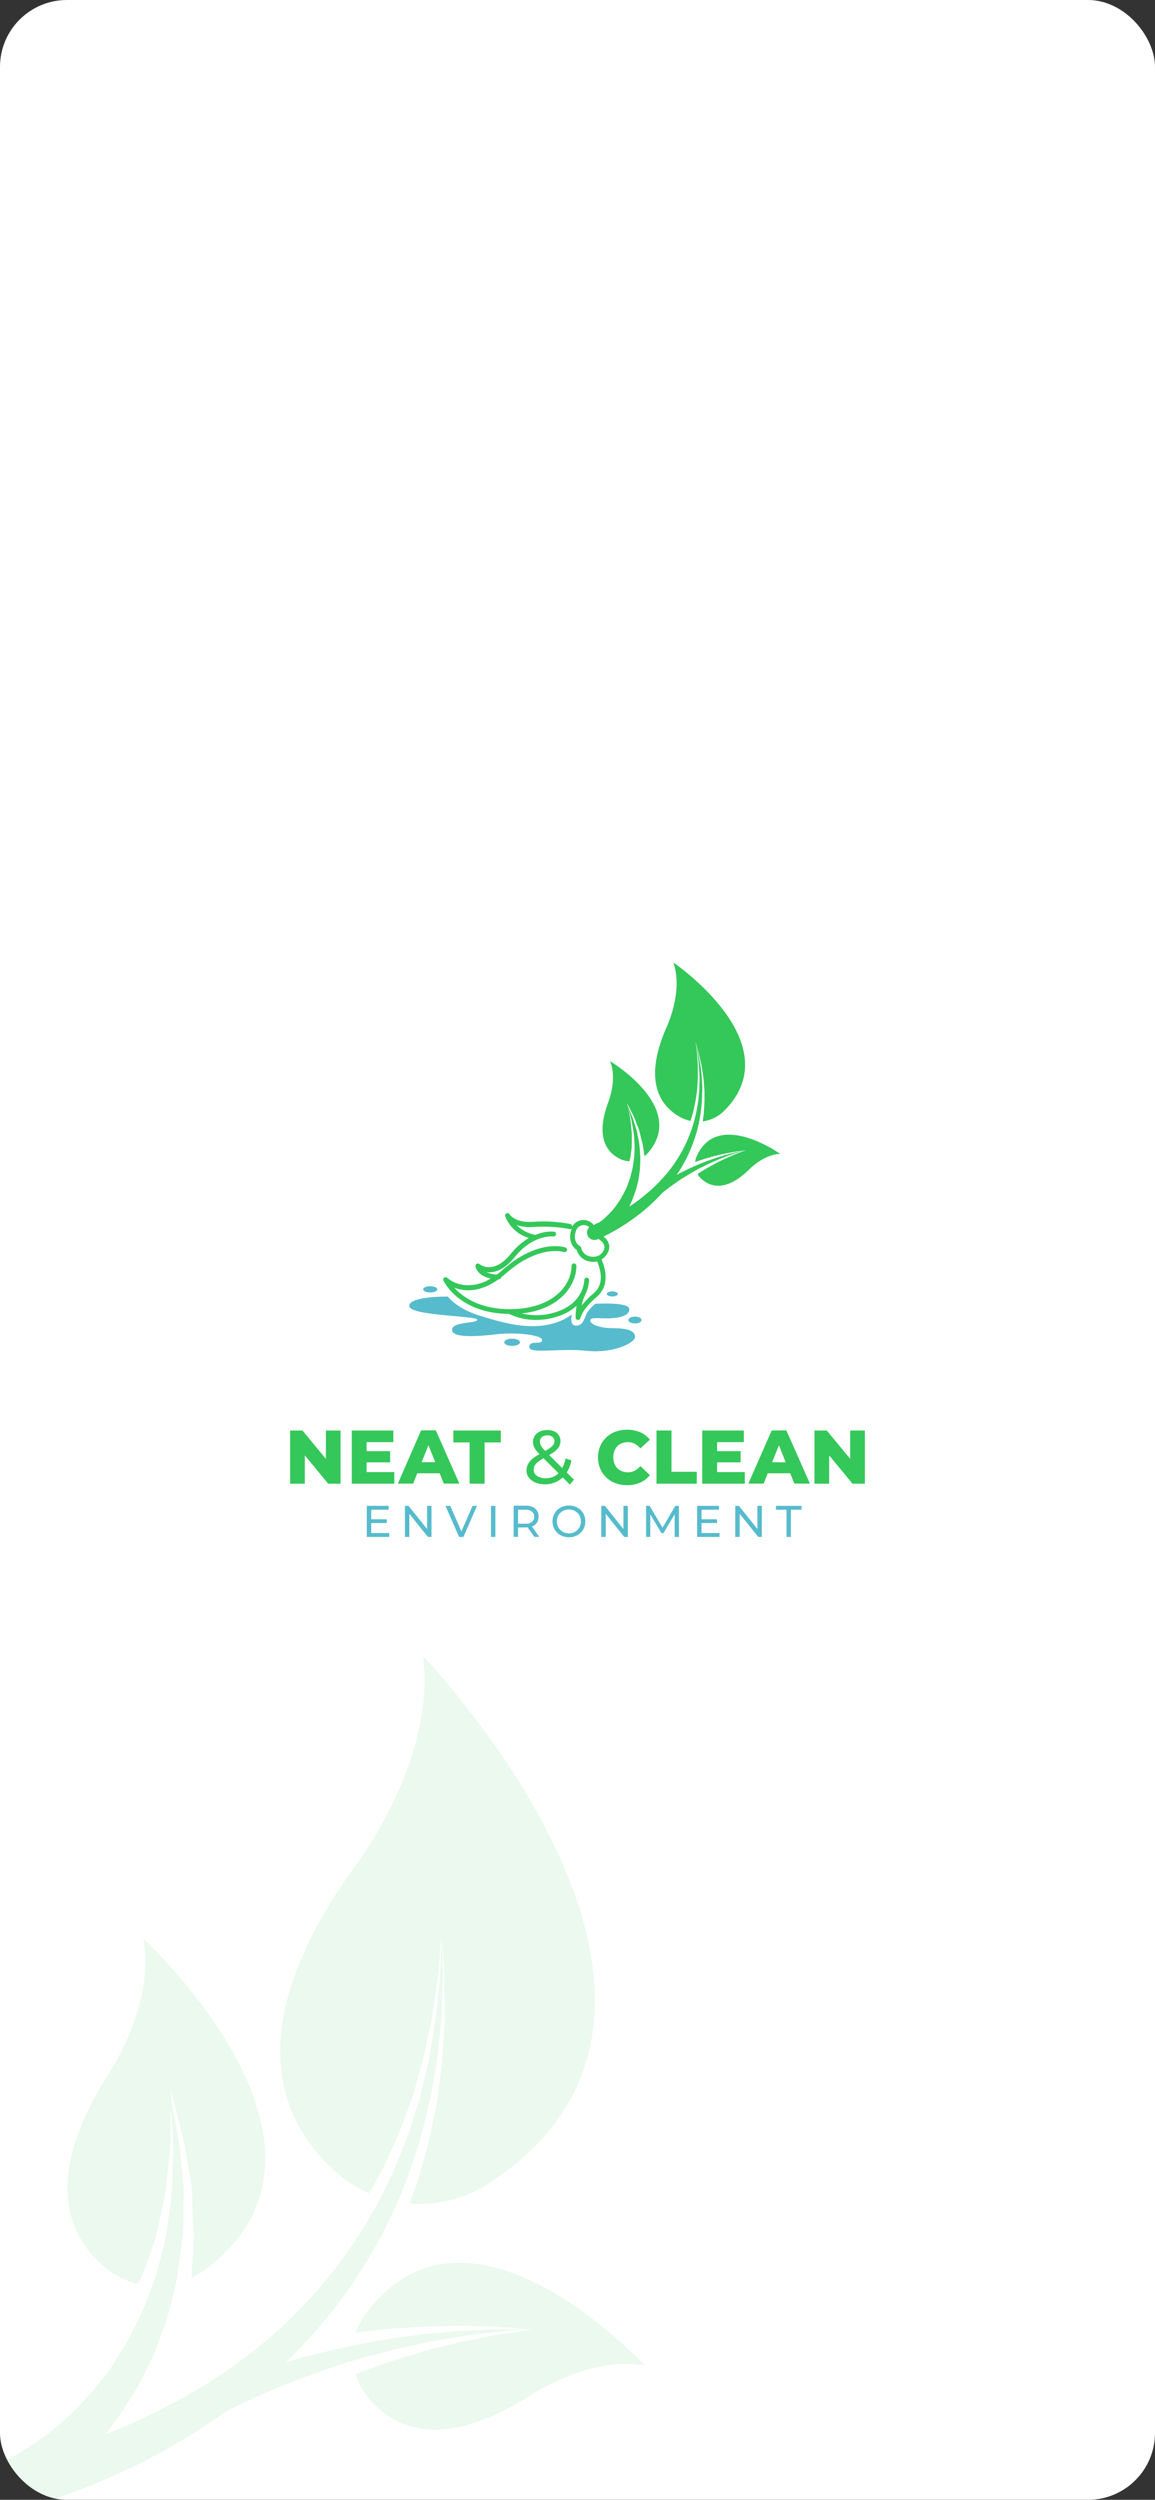 <svg width="414" height="896" viewBox="0 0 414 896" fill="none" xmlns="http://www.w3.org/2000/svg">
<rect x="0" y="0" width="414" height="896" fill="#333333" stroke="none"/>
<g clip-path="url(#clip0_32_150)">
<rect width="414" height="896" rx="24" fill="white"/>
<g clip-path="url(#clip1_32_150)">
<path d="M220.022 476.077C214.902 476.077 211.576 474.625 211.576 473.342C211.576 472.059 214.163 472.536 217.52 472.536C220.877 472.536 225.586 471.974 225.586 469.249C225.586 466.524 213.34 467.319 213.34 467.319C212.226 468.233 211.252 469.304 210.447 470.5C209.528 472.101 209.243 475.102 206.562 475.155C203.88 475.208 205.01 471.115 205.01 471.115C194.221 479.015 179.282 473.819 171.502 471.412C163.721 469.005 160.512 464.721 160.512 464.721C160.512 464.721 146.693 464.509 146.693 468.093C146.693 471.677 171.08 471.571 171.08 473.013C171.08 474.455 162.043 473.554 162.043 476.661C162.043 479.767 171.713 478.962 178.28 478.209C184.846 477.456 194.316 478.421 194.316 480.329C194.316 482.238 189.713 480.138 189.713 482.789C189.713 485.44 200.439 483.118 210.215 484.157C219.99 485.196 227.634 481.262 227.634 479.184C227.634 477.106 225.153 476.077 220.022 476.077Z" fill="#56BBCC"/>
<path d="M183.558 479.81C182.006 479.81 180.739 480.393 180.739 481.114C180.739 481.835 182.006 482.408 183.558 482.408C185.11 482.408 186.387 481.824 186.387 481.114C186.387 480.404 185.12 479.81 183.558 479.81Z" fill="#56BBCC"/>
<path d="M154.22 463.258C155.613 463.258 156.754 462.749 156.754 462.134C156.754 461.519 155.613 461.01 154.22 461.01C152.826 461.01 151.686 461.509 151.686 462.134C151.686 462.76 152.763 463.258 154.22 463.258Z" fill="#56BBCC"/>
<path d="M221.458 463.778C221.458 463.279 220.571 462.866 219.473 462.866C218.375 462.866 217.478 463.279 217.478 463.778C217.478 464.276 218.375 464.69 219.473 464.69C220.571 464.69 221.458 464.287 221.458 463.778Z" fill="#56BBCC"/>
<path d="M227.592 471.9C226.293 471.9 225.237 472.451 225.237 473.13C225.237 473.808 226.293 474.37 227.592 474.37C228.89 474.37 229.956 473.819 229.956 473.13C229.956 472.44 228.901 471.9 227.592 471.9Z" fill="#56BBCC"/>
<path d="M259.569 398.165C257.489 400.231 254.794 401.556 251.894 401.939C251.964 401.388 252.038 400.847 252.116 400.317C252.327 399.024 252.348 397.751 252.432 396.5C252.523 395.294 252.551 394.083 252.517 392.874C252.517 392.291 252.517 391.707 252.517 391.135C252.517 390.562 252.432 390.011 252.401 389.459C252.295 388.399 252.263 387.339 252.126 386.278C251.809 384.264 251.63 382.429 251.229 380.828C250.828 379.227 250.617 377.817 250.268 376.693C249.804 374.997 249.476 373.851 249.339 373.385L249.286 373.215C249.284 373.194 249.284 373.173 249.286 373.152C249.286 373.152 249.466 374.477 249.751 376.799C249.92 377.944 249.962 379.365 250.068 380.966C250.173 382.567 250.131 384.402 250.141 386.374C250.141 387.36 250.004 388.378 249.951 389.428C249.951 389.968 249.888 390.488 249.825 391.039C249.761 391.591 249.677 392.1 249.582 392.672C249.452 393.809 249.262 394.938 249.012 396.055C248.748 397.189 248.558 398.366 248.178 399.511C247.967 400.264 247.745 401.017 247.502 401.759C246.217 401.5 244.978 401.046 243.828 400.413C237.008 396.617 230.326 388.007 238.74 368.603C238.74 368.603 245.074 355.73 241.369 344.968C241.337 345 283.882 373.841 259.569 398.165Z" fill="#34C759"/>
<path d="M232.163 413.349C231.806 413.734 231.418 414.089 231.001 414.409C230.79 412.935 230.6 411.482 230.368 410.168C229.977 408.715 229.619 407.305 229.312 405.926C229.006 404.548 228.404 403.435 228.003 402.321C227.66 401.311 227.247 400.326 226.768 399.373C226.346 398.525 225.966 397.794 225.66 397.179C225.216 396.277 224.9 395.673 224.773 395.418V395.334C224.773 395.493 224.952 396.203 225.195 397.38C225.332 398.027 225.491 398.822 225.681 399.734C225.902 400.751 226.05 401.782 226.124 402.82C226.209 403.943 226.399 405.152 226.451 406.446C226.504 407.739 226.451 409.065 226.451 410.443C226.451 411.822 226.135 413.232 225.987 414.685L225.638 416.222C224.503 416.191 223.386 415.928 222.355 415.448C217.868 413.327 213.297 408.089 217.89 395.45C217.89 395.45 221.437 387.031 218.66 380.341C219.23 380.691 246.499 397.104 232.163 413.349Z" fill="#34C759"/>
<path d="M249.751 414.356C249.447 415.027 249.251 415.743 249.17 416.477C250.12 416.148 251.07 415.84 252.01 415.533C253.14 415.151 254.29 414.875 255.378 414.557C256.465 414.239 257.542 414.027 258.545 413.773C259.548 413.518 260.508 413.349 261.395 413.19C262.282 413.03 263.095 412.861 263.813 412.765L265.681 412.522L267.307 412.299L265.776 412.871L264.024 413.529C263.348 413.783 262.599 414.123 261.786 414.473C260.973 414.822 260.086 415.194 259.189 415.649C258.291 416.105 257.31 416.53 256.349 417.07C255.388 417.611 254.375 418.131 253.393 418.714C252.411 419.297 251.398 419.88 250.426 420.538L250.036 420.803C250.43 421.525 250.948 422.171 251.567 422.711C254.734 425.426 260.276 427.175 268.374 419.318C268.374 419.318 273.652 413.72 279.659 413.582C279.659 413.582 257.331 397.582 249.751 414.356Z" fill="#34C759"/>
<path d="M213.688 438.733L213.012 439.274C212.968 439.184 212.911 439.102 212.843 439.03L213.128 438.934L213.688 438.733Z" fill="#34C759"/>
<path d="M265.713 412.628L263.887 413.009C263.158 413.147 262.377 413.38 261.522 413.592C260.667 413.805 259.717 414.038 258.756 414.366C257.795 414.695 256.729 414.95 255.684 415.342C254.639 415.734 253.52 416.074 252.432 416.53C251.345 416.985 250.236 417.388 249.16 417.887C248.104 418.343 247.048 418.83 246.077 419.308C245.106 419.785 243.871 420.368 242.825 420.983L242.54 421.153C243.153 420.251 243.744 419.308 244.303 418.375C244.863 417.441 245.496 416.254 246.045 415.194C247.268 412.769 248.299 410.252 249.128 407.665C249.329 407.029 249.55 406.393 249.73 405.757C249.909 405.12 250.046 404.474 250.194 403.837C250.371 403.235 250.512 402.622 250.617 402.003C250.743 401.356 250.859 400.688 250.965 400.052C251.229 398.812 251.303 397.56 251.44 396.352C251.575 395.169 251.649 393.979 251.662 392.789C251.662 392.216 251.662 391.644 251.714 391.082C251.767 390.52 251.714 390.021 251.714 389.417C251.651 388.357 251.662 387.296 251.556 386.236C251.334 384.232 251.229 382.387 250.902 380.797C250.574 379.206 250.437 377.785 250.131 376.651C249.73 374.954 249.476 373.788 249.36 373.311L249.307 373.141C249.36 373.417 249.571 374.679 249.909 376.683C250.141 377.838 250.247 379.249 250.416 380.85C250.585 382.451 250.638 384.285 250.743 386.268C250.743 387.254 250.743 388.293 250.68 389.364C250.68 389.894 250.68 390.424 250.627 390.986C250.574 391.548 250.511 392.047 250.469 392.662C250.353 393.786 250.268 394.952 250.036 396.108C249.804 397.263 249.666 398.483 249.35 399.67C249.17 400.402 248.991 401.155 248.79 401.886C248.663 402.364 248.537 402.82 248.378 403.286C248.22 403.753 248.009 404.484 247.808 405.099C247.608 405.714 247.344 406.276 247.122 406.881C246.18 409.29 245.054 411.622 243.754 413.858C242.444 416.086 240.969 418.213 239.342 420.219L238.782 420.877C238.676 421.015 238.56 421.142 238.444 421.269C237.113 422.815 235.704 424.291 234.221 425.691C232.67 427.133 231.054 428.448 229.534 429.646C229.387 429.778 229.231 429.902 229.07 430.017C229.017 430.072 228.957 430.118 228.89 430.155C227.76 431.003 226.641 431.766 225.543 432.487C226.181 431.199 226.745 429.875 227.233 428.522C227.338 428.225 227.444 427.907 227.56 427.599C227.573 427.552 227.59 427.506 227.613 427.461C227.739 427.101 227.866 426.719 227.982 426.401C228.172 425.638 228.362 424.896 228.552 424.121L228.837 422.976L229.017 421.799L229.344 419.435C229.46 418.046 229.481 416.657 229.523 415.3C229.523 415.109 229.523 414.907 229.523 414.716C229.397 413.168 229.323 411.652 229.165 410.199C229.006 408.747 228.637 407.368 228.404 406.054C228.172 404.739 227.697 403.562 227.349 402.448C227.072 401.43 226.719 400.434 226.293 399.469C225.945 398.589 225.638 397.847 225.375 397.221C224.984 396.288 224.731 395.652 224.636 395.397V395.312C224.636 395.461 224.878 396.171 225.206 397.295C225.396 397.946 225.617 398.72 225.871 399.617C226.168 400.611 226.394 401.624 226.546 402.65C226.736 403.774 227.011 404.983 227.159 406.266C227.307 407.549 227.359 408.916 227.454 410.327C227.549 411.737 227.37 413.19 227.328 414.653C227.264 415.119 227.201 415.586 227.148 416.042C227.011 417.039 226.853 418.046 226.673 419.032L226.124 421.153L225.85 422.213L225.48 423.273C225.227 423.952 224.984 424.63 224.741 425.288C224.498 425.945 224.139 426.55 223.854 427.165C223.279 428.335 222.637 429.471 221.933 430.568C221.722 430.851 221.521 431.137 221.331 431.427C220.886 432.103 220.399 432.751 219.874 433.368C219.558 433.76 219.251 434.12 218.956 434.428C218.66 434.735 218.27 435.181 217.9 435.488C217.388 436.021 216.849 436.527 216.285 437.004C215.831 437.407 215.472 437.704 215.229 437.853L214.828 438.139L213.551 438.648L212.875 439.189C212.831 439.099 212.774 439.017 212.706 438.945C212.222 438.362 211.604 437.907 210.906 437.618C210.207 437.33 209.449 437.217 208.698 437.289C207.946 437.361 207.223 437.616 206.591 438.032C205.96 438.448 205.439 439.013 205.073 439.676C205.102 439.46 205.049 439.24 204.923 439.061C204.798 438.883 204.61 438.758 204.398 438.712C200.01 437.864 195.531 437.6 191.075 437.927C184.74 438.415 182.692 435.35 182.629 435.223C182.517 435.055 182.352 434.93 182.159 434.87C181.967 434.811 181.76 434.819 181.573 434.894C181.378 434.981 181.221 435.137 181.133 435.333C181.046 435.529 181.033 435.75 181.098 435.955C181.821 437.811 182.959 439.476 184.423 440.822C185.887 442.167 187.639 443.157 189.544 443.716C187.085 445.19 184.913 447.102 183.136 449.357C180.76 452.305 178.322 453.917 175.915 454.15C174.479 454.323 173.031 453.944 171.861 453.09C171.726 452.973 171.558 452.9 171.381 452.881C171.204 452.862 171.025 452.898 170.868 452.984C170.713 453.071 170.587 453.205 170.508 453.365C170.429 453.526 170.4 453.707 170.425 453.885C170.425 454.033 170.985 457.267 175.862 458.232C172.878 460.2 169.282 461.006 165.748 460.501C163.742 460.17 161.858 459.31 160.29 458.009C160.146 457.883 159.965 457.808 159.775 457.794C159.584 457.781 159.395 457.83 159.235 457.935C159.073 458.052 158.956 458.221 158.904 458.414C158.852 458.608 158.868 458.813 158.95 458.996C160.217 461.341 161.957 463.396 164.059 465.029C167.363 467.69 173.223 470.871 182.407 470.924C185.483 472.382 188.846 473.125 192.247 473.098C195.129 473.087 197.987 472.57 200.692 471.571C202.904 470.795 204.939 469.584 206.678 468.008C206.438 469.409 206.318 470.828 206.319 472.25C206.324 472.469 206.41 472.678 206.56 472.837C206.71 472.996 206.914 473.093 207.132 473.108H207.185C207.393 473.109 207.595 473.034 207.754 472.898C207.913 472.762 208.018 472.573 208.05 472.366C208.05 472.366 208.62 469.291 213.91 464.827C216.486 462.654 217.52 459.473 216.897 455.645C216.65 454.183 216.221 452.758 215.62 451.404C216.563 450.841 217.328 450.021 217.826 449.039C218.139 448.502 218.328 447.9 218.377 447.28C218.426 446.659 218.335 446.036 218.111 445.455C217.727 444.562 217.116 443.787 216.338 443.207C216.718 443.027 217.161 442.815 217.626 442.571C217.805 442.486 218.006 442.391 218.185 442.285V442.338L218.386 442.168C221.065 440.759 223.65 439.175 226.124 437.429C226.195 437.389 226.262 437.343 226.325 437.291C227.958 436.16 229.643 434.859 231.382 433.389C231.468 433.305 231.56 433.227 231.656 433.155C233.356 431.682 235.066 430.038 236.755 428.267L237.315 427.642C237.821 427.218 238.37 426.772 239.004 426.295C240.376 425.235 242.044 424.026 243.871 422.828L243.955 422.764C245.665 421.704 247.513 420.527 249.424 419.477C249.55 419.424 249.666 419.339 249.772 419.286C250.828 418.693 251.883 418.226 252.939 417.675C253.995 417.123 255.05 416.699 256.022 416.233C256.993 415.766 258.038 415.395 258.967 415.013C259.896 414.632 260.804 414.313 261.638 414.017C262.472 413.72 263.243 413.444 263.94 413.243L265.724 412.712C266.463 412.49 266.969 412.352 267.181 412.278L265.713 412.628ZM212.801 463.523C211.205 464.835 209.764 466.326 208.504 467.966C208.75 466.528 209.205 465.135 209.856 463.831V463.831C210.629 462.268 211.068 460.559 211.144 458.815C211.144 458.584 211.053 458.361 210.891 458.197C210.729 458.032 210.509 457.938 210.278 457.935C210.047 457.941 209.828 458.037 209.668 458.204C209.508 458.371 209.42 458.594 209.423 458.826C209.423 458.9 209.423 466.598 200.101 470.002C195.911 471.544 191.362 471.813 187.021 470.776C201.294 469.206 206.604 460.109 206.604 453.811C206.618 453.688 206.605 453.563 206.568 453.445C206.53 453.328 206.468 453.219 206.386 453.127C206.304 453.035 206.203 452.961 206.091 452.911C205.978 452.86 205.856 452.834 205.733 452.834C205.61 452.834 205.488 452.86 205.376 452.911C205.263 452.961 205.163 453.035 205.08 453.127C204.998 453.219 204.936 453.328 204.899 453.445C204.861 453.563 204.849 453.688 204.862 453.811C204.862 460.013 198.94 469.238 182.618 469.238C173.856 469.238 168.324 466.269 165.22 463.778C164.361 463.104 163.562 462.356 162.835 461.54C163.661 461.862 164.517 462.103 165.389 462.261C170.467 463.173 175.102 461.084 178.649 458.561H178.755C178.957 458.56 179.153 458.488 179.308 458.359C179.464 458.229 179.571 458.05 179.61 457.85C180.19 457.394 180.75 456.939 181.267 456.483C193.091 445.996 202.001 448.689 202.128 448.742C202.349 448.813 202.589 448.794 202.796 448.689C203.004 448.584 203.162 448.401 203.236 448.18C203.297 447.967 203.274 447.738 203.172 447.54C203.07 447.343 202.897 447.193 202.687 447.12C202.286 446.982 192.785 443.939 180.106 455.21C179.451 455.793 178.776 456.334 178.121 456.833C176.809 456.805 175.514 456.521 174.31 455.995C174.892 456.059 175.48 456.059 176.063 455.995C178.987 455.73 181.837 453.874 184.508 450.555C191.043 442.465 198.032 443.133 198.338 443.186C198.567 443.21 198.796 443.144 198.977 443.002C199.159 442.859 199.278 442.652 199.309 442.423C199.324 442.308 199.316 442.192 199.286 442.081C199.255 441.97 199.203 441.866 199.132 441.775C199.062 441.684 198.974 441.609 198.874 441.552C198.773 441.496 198.663 441.46 198.549 441.447C196.28 441.312 194.012 441.719 191.93 442.635V442.635C189.343 442.16 186.961 440.906 185.099 439.04C187.107 439.743 189.245 439.993 191.36 439.772C195.647 439.477 199.954 439.734 204.176 440.535C204.314 440.567 204.457 440.564 204.593 440.527C204.729 440.49 204.854 440.42 204.957 440.323C204.888 440.489 204.828 440.659 204.778 440.832C203.532 444.724 205.337 447.099 206.72 448.032C207.03 449.116 207.649 450.085 208.501 450.819C209.353 451.554 210.4 452.023 211.513 452.167C211.896 452.242 212.285 452.281 212.674 452.284C213.126 452.28 213.575 452.226 214.015 452.125C214.592 453.363 214.994 454.676 215.208 456.027C215.715 459.218 214.902 461.784 212.801 463.523ZM216.507 446.166C216.639 446.511 216.69 446.882 216.655 447.25C216.62 447.618 216.501 447.973 216.306 448.286C215.858 449.163 215.107 449.845 214.195 450.205H214.121C213.37 450.476 212.56 450.538 211.777 450.386C210.952 450.3 210.175 449.954 209.557 449.398C208.939 448.842 208.511 448.104 208.335 447.29C208.318 447.149 208.266 447.014 208.183 446.899C208.099 446.784 207.989 446.692 207.86 446.632C207.744 446.579 205.147 445.222 206.393 441.331C206.552 440.694 206.918 440.129 207.432 439.724C207.946 439.319 208.579 439.097 209.233 439.093C209.478 439.098 209.723 439.13 209.961 439.189C210.432 439.3 210.865 439.534 211.218 439.867C210.834 440.239 210.571 440.718 210.463 441.242C210.356 441.766 210.409 442.311 210.616 442.804C210.891 443.457 211.411 443.973 212.064 444.241C212.717 444.509 213.448 444.507 214.1 444.236L214.49 444.077C215.359 444.55 216.062 445.279 216.507 446.166V446.166Z" fill="#34C759"/>
<path d="M116.806 522.891L108.423 512.733H104V531.797H109.257V521.64L117.64 531.797H122.063V512.733H116.806V522.891Z" fill="#34C759"/>
<path d="M131.406 524.142H139.841V520.113H131.406V516.9H140.981V512.733H126.096V531.797H141.34V527.63H131.406V524.142Z" fill="#34C759"/>
<path d="M164.661 531.766L156.215 512.68H150.937L142.607 531.766H148.086L149.564 528.065H157.598L159.076 531.766H164.661ZM151.137 524.089L153.576 517.981L156.004 524.078L151.137 524.089Z" fill="#34C759"/>
<path d="M162.497 517.006H168.324V531.797H173.698V517.006H179.504V512.733H162.497V517.006Z" fill="#34C759"/>
<path d="M201.727 529.56L204.26 532.105L205.728 530.355L203.141 527.779C203.979 526.453 204.553 524.977 204.831 523.432L202.719 522.753C202.496 523.948 202.087 525.101 201.505 526.167L196.849 521.512C197.479 521.162 198.089 520.776 198.676 520.357C199.353 519.88 199.928 519.27 200.365 518.565C200.719 517.949 200.901 517.25 200.893 516.539C200.924 515.798 200.728 515.066 200.331 514.44C199.935 513.814 199.357 513.326 198.676 513.04C197.885 512.706 197.032 512.543 196.174 512.563C195.249 512.544 194.331 512.725 193.482 513.093C192.754 513.416 192.132 513.937 191.687 514.599C191.257 515.268 191.036 516.051 191.054 516.847C191.051 517.338 191.133 517.826 191.296 518.289C191.484 518.809 191.747 519.299 192.078 519.742C192.466 520.255 192.889 520.74 193.344 521.194C192.566 521.629 191.818 522.118 191.106 522.658C190.369 523.213 189.751 523.913 189.291 524.715C188.908 525.435 188.712 526.241 188.72 527.058C188.703 527.995 189.009 528.909 189.586 529.645C190.206 530.424 191.018 531.027 191.94 531.395C193.029 531.826 194.191 532.038 195.361 532.02C196.872 532.028 198.361 531.664 199.7 530.96C200.438 530.592 201.121 530.121 201.727 529.56ZM194.21 515.119C194.771 514.66 195.483 514.429 196.205 514.472C196.881 514.431 197.549 514.639 198.085 515.055C198.296 515.245 198.463 515.479 198.574 515.741C198.685 516.003 198.738 516.287 198.729 516.571C198.735 517.023 198.599 517.465 198.338 517.833C197.972 518.323 197.521 518.743 197.008 519.074C196.497 519.427 195.969 519.752 195.424 520.049C194.97 519.583 194.58 519.169 194.368 518.851C194.096 518.535 193.875 518.177 193.714 517.791C193.597 517.475 193.536 517.141 193.534 516.805C193.513 516.492 193.561 516.179 193.674 515.888C193.787 515.596 193.963 515.334 194.189 515.119H194.21ZM195.561 529.836C194.798 529.852 194.038 529.723 193.323 529.454C192.738 529.242 192.221 528.875 191.824 528.394C191.477 527.937 191.292 527.378 191.296 526.803C191.295 526.258 191.433 525.721 191.698 525.245C192.037 524.686 192.481 524.2 193.007 523.813C193.582 523.391 194.185 523.008 194.812 522.668L200.207 528.055C199.798 528.449 199.341 528.787 198.845 529.062C197.824 529.59 196.689 529.856 195.54 529.836H195.561Z" fill="#34C759"/>
<path d="M229.523 525.478C228.967 526.161 228.282 526.726 227.507 527.143C226.745 527.531 225.901 527.727 225.047 527.715C224.326 527.719 223.611 527.589 222.936 527.334C222.312 527.102 221.744 526.74 221.268 526.273C220.809 525.771 220.45 525.184 220.212 524.545C219.691 523.099 219.691 521.516 220.212 520.07C220.453 519.433 220.811 518.847 221.268 518.342C221.744 517.875 222.312 517.514 222.936 517.282C223.611 517.026 224.326 516.897 225.047 516.9C225.901 516.888 226.745 517.085 227.507 517.473C228.282 517.889 228.967 518.455 229.523 519.137L232.944 516.03C232.026 514.867 230.837 513.95 229.481 513.358C226.65 512.202 223.494 512.13 220.613 513.157C219.382 513.607 218.257 514.307 217.309 515.214C216.368 516.11 215.624 517.194 215.124 518.395C214.601 519.659 214.332 521.013 214.332 522.382C214.332 523.75 214.601 525.105 215.124 526.369C215.624 527.57 216.368 528.653 217.309 529.55C218.257 530.457 219.382 531.157 220.613 531.607C221.944 532.1 223.354 532.345 224.773 532.328C226.391 532.358 227.996 532.04 229.481 531.395C230.83 530.797 232.017 529.884 232.944 528.733L229.523 525.478Z" fill="#34C759"/>
<path d="M240.693 512.733H235.319V531.797H249.751V527.524H240.693V512.733Z" fill="#34C759"/>
<path d="M266.959 527.63H257.035V524.142H265.47V520.113H257.035V516.9H266.61V512.733H251.714V531.797H266.959V527.63Z" fill="#34C759"/>
<path d="M276.597 512.733L268.236 531.766H273.715L275.193 528.065H283.248L284.726 531.766H290.311L281.865 512.68L276.597 512.733ZM276.766 524.121L279.194 518.024L281.633 524.121H276.766Z" fill="#34C759"/>
<path d="M304.743 512.733V522.891L296.36 512.733H291.937V531.797H297.205V521.64L305.577 531.797H310V512.733H304.743Z" fill="#34C759"/>
<path d="M133.064 545.9H138.617V544.543H133.064V541.128H139.292V539.739H131.48V550.873H139.514V549.484H133.064V545.9Z" fill="#56BBCC"/>
<path d="M153.09 548.031L146.439 539.739H145.141V550.873H146.724V542.581L153.375 550.873H154.663V539.739H153.09V548.031Z" fill="#56BBCC"/>
<path d="M165.379 548.89L161.388 539.739H159.678L164.545 550.873H166.118L170.974 539.739H169.39L165.379 548.89Z" fill="#56BBCC"/>
<path d="M177.572 539.75H175.989V550.873H177.572V539.75Z" fill="#56BBCC"/>
<path d="M190.906 547.024C191.554 546.751 192.106 546.29 192.489 545.698C192.882 545.063 193.077 544.325 193.049 543.578C193.074 542.831 192.879 542.093 192.489 541.457C192.107 540.862 191.555 540.397 190.906 540.121C190.12 539.796 189.274 539.641 188.425 539.665H184.107V550.852H185.691V547.469H188.425C188.651 547.459 188.876 547.438 189.1 547.406L191.508 550.852H193.281L190.642 547.098C190.731 547.078 190.819 547.053 190.906 547.024V547.024ZM188.372 546.133H185.691V541.128H188.372C189.192 541.071 190.006 541.303 190.673 541.786C190.939 542.008 191.148 542.29 191.286 542.609C191.423 542.927 191.485 543.274 191.465 543.62C191.485 543.97 191.424 544.319 191.286 544.641C191.149 544.963 190.939 545.249 190.673 545.476C190.006 545.958 189.192 546.191 188.372 546.133V546.133Z" fill="#56BBCC"/>
<path d="M208.135 541.234C207.595 540.717 206.96 540.31 206.266 540.036C205.521 539.754 204.73 539.614 203.933 539.623C203.129 539.613 202.33 539.757 201.579 540.047C200.884 540.32 200.249 540.727 199.71 541.245C199.184 541.758 198.765 542.371 198.475 543.048C197.884 544.495 197.884 546.117 198.475 547.565C198.762 548.243 199.182 548.856 199.71 549.367C200.247 549.889 200.882 550.296 201.579 550.565C202.329 550.858 203.128 551.005 203.933 551C204.731 551.011 205.523 550.867 206.266 550.576C206.96 550.305 207.594 549.902 208.135 549.388C208.661 548.875 209.081 548.262 209.37 547.586C209.947 546.125 209.947 544.498 209.37 543.037C209.083 542.359 208.663 541.746 208.135 541.234V541.234ZM207.892 547.013C207.683 547.52 207.378 547.98 206.995 548.37C206.603 548.757 206.141 549.063 205.633 549.272C205.091 549.483 204.514 549.591 203.933 549.59C203.345 549.591 202.762 549.483 202.212 549.272C201.186 548.849 200.367 548.038 199.932 547.013C199.717 546.47 199.609 545.89 199.615 545.306C199.609 544.725 199.717 544.149 199.932 543.61C200.146 543.1 200.458 542.639 200.851 542.252C201.239 541.863 201.703 541.556 202.212 541.351C202.76 541.135 203.345 541.027 203.933 541.033C204.515 541.027 205.092 541.135 205.633 541.351C206.141 541.556 206.603 541.861 206.991 542.249C207.38 542.637 207.686 543.1 207.892 543.61C208.116 544.146 208.227 544.724 208.219 545.306C208.227 545.892 208.116 546.473 207.892 547.013V547.013Z" fill="#56BBCC"/>
<path d="M223.464 548.042L216.823 539.739H215.525V550.873H217.108V542.581L223.749 550.873H225.047V539.739H223.464V548.042Z" fill="#56BBCC"/>
<path d="M242.044 539.739L237.484 547.565L232.87 539.739H231.572V550.873H233.092V542.814L237.093 549.516H237.821L241.822 542.761L241.844 550.873H243.364L243.343 539.739H242.044Z" fill="#56BBCC"/>
<path d="M251.472 545.9H257.025V544.543H251.472V541.128H257.7V539.739H249.888V550.873H257.922V549.484H251.472V545.9Z" fill="#56BBCC"/>
<path d="M271.488 548.031L264.847 539.739H263.549V550.873H265.132V542.581L271.773 550.873H273.071V539.739H271.488V548.031Z" fill="#56BBCC"/>
<path d="M278.128 541.128H281.929V550.873H283.491V541.128H287.292V539.739H278.128V541.128Z" fill="#56BBCC"/>
</g>
<path d="M175.031 782.681C166.665 788.065 156.768 790.564 146.849 789.795C147.469 788.018 148.093 786.278 148.722 784.576C150.329 780.438 151.29 776.237 152.446 772.151C153.592 768.217 154.533 764.227 155.263 760.195C155.671 758.263 156.079 756.331 156.48 754.433C156.88 752.536 156.985 750.65 157.265 748.801C157.656 745.213 158.292 741.678 158.577 738.068C158.932 731.171 159.618 724.967 159.403 719.38C159.188 713.793 159.472 708.972 159.098 705.003C158.739 699.056 158.451 695.032 158.321 693.389L158.264 692.79C158.271 692.719 158.286 692.648 158.308 692.58C158.308 692.58 157.979 697.097 157.303 704.991C157.064 708.904 156.211 713.642 155.442 719.021C154.673 724.4 153.25 730.448 151.905 736.99C151.215 740.257 150.047 743.534 149.137 746.975C148.759 748.766 148.184 750.443 147.588 752.226C146.991 754.008 146.354 755.635 145.638 757.466C144.41 761.141 142.986 764.748 141.374 768.272C139.703 771.846 138.247 775.612 136.181 779.139C134.952 781.485 133.687 783.824 132.36 786.113C128.264 784.35 124.459 781.975 121.076 779.07C101.036 761.701 84.82 728.479 126.393 670.098C126.393 670.098 156.477 631.898 151.674 593.635C151.546 593.718 272.955 719.168 175.031 782.681Z" fill="#34C759" fill-opacity="0.1"/>
<path d="M73.206 813.735C71.75 814.763 70.209 815.666 68.6 816.433C68.928 811.401 69.312 806.455 69.459 801.935C69.175 796.847 68.967 791.923 68.912 787.14C68.858 782.358 67.634 778.246 67.078 774.276C66.642 770.688 65.957 767.134 65.029 763.641C64.217 760.534 63.464 757.843 62.876 755.59C62.031 752.292 61.399 750.067 61.156 749.135L61.215 748.854C61.104 749.381 61.204 751.861 61.189 755.931C61.193 758.171 61.164 760.917 61.158 764.072C61.183 767.595 60.955 771.116 60.476 774.607C59.971 778.39 59.758 782.529 59.028 786.852C58.299 791.175 57.196 795.53 56.232 800.097C55.268 804.664 53.227 809.114 51.719 813.823L49.485 818.673C45.728 817.772 42.194 816.114 39.1 813.801C25.652 803.623 14.104 783.056 38.227 744.405C38.227 744.405 55.921 719.002 51.361 694.883C53.014 696.442 132.279 769.985 73.206 813.735Z" fill="#34C759" fill-opacity="0.1"/>
<path d="M131.032 829.43C129.55 831.441 128.397 833.675 127.616 836.048C131.008 835.627 134.385 835.275 137.727 834.917C141.753 834.446 145.776 834.341 149.617 834.05C153.458 833.76 157.19 833.814 160.705 833.676C164.221 833.537 167.536 833.65 170.599 833.746C173.661 833.842 176.485 833.851 178.941 834.039L185.33 834.544L190.896 834.948L185.401 835.77L179.109 836.717C176.683 837.086 173.951 837.683 171.001 838.272C168.051 838.86 164.841 839.466 161.535 840.347C158.23 841.227 154.666 841.942 151.091 843.059C147.516 844.176 143.78 845.185 140.104 846.428C136.429 847.67 132.649 848.891 128.957 850.387L127.471 850.99C128.277 853.66 129.55 856.165 131.23 858.39C139.871 869.609 157.092 879.299 189.534 858.955C189.534 858.955 211.017 844.114 231.103 847.877C231.103 847.877 167.991 779.176 131.032 829.43Z" fill="#34C759" fill-opacity="0.1"/>
<path d="M185.361 834.918L179.016 834.899C176.496 834.844 173.733 835.068 170.738 835.17C167.744 835.272 164.419 835.377 160.992 835.792C157.565 836.206 153.839 836.3 150.087 836.865C146.334 837.431 142.373 837.769 138.435 838.516C134.498 839.262 130.527 839.819 126.595 840.713C122.763 841.482 118.908 842.357 115.342 843.255C111.776 844.154 107.258 845.218 103.35 846.522L102.282 846.884C104.951 844.328 107.578 841.616 110.093 838.918C112.607 836.219 115.546 832.729 118.115 829.602C123.879 822.428 129.07 814.812 133.639 806.824C134.752 804.857 135.935 802.905 136.977 800.923C138.019 798.941 138.928 796.894 139.865 794.89C140.875 793.018 141.773 791.088 142.554 789.109C143.428 787.055 144.281 784.923 145.078 782.889C146.824 778.964 147.945 774.871 149.247 770.962C150.525 767.138 151.603 763.249 152.477 759.313C152.878 757.416 153.278 755.519 153.847 753.694C154.416 751.869 154.588 750.181 155.011 748.178C155.542 744.621 156.319 741.115 156.709 737.527C157.373 730.732 158.313 724.544 158.336 719.045C158.359 713.545 158.897 708.741 158.671 704.767C158.523 698.864 158.496 694.821 158.443 693.158L158.386 692.559C158.369 693.51 158.189 697.839 157.911 704.716C157.876 708.709 157.241 713.455 156.683 718.879C156.125 724.303 155.018 730.418 153.982 737.062C153.292 740.329 152.565 743.772 151.605 747.276C151.235 749.032 150.864 750.789 150.295 752.614C149.726 754.439 149.167 756.046 148.596 758.054C147.423 761.696 146.326 765.501 144.745 769.167C143.164 772.834 141.854 776.777 139.969 780.49C138.86 782.788 137.737 785.156 136.557 787.439C135.802 788.931 135.061 790.353 134.208 791.787C133.355 793.222 132.14 795.498 131.043 797.395C129.945 799.291 128.674 800.968 127.513 802.815C122.692 810.135 117.314 817.073 111.425 823.566C105.506 830.029 99.11 836.039 92.29 841.545L89.968 843.33C89.52 843.712 89.045 844.052 88.57 844.392C83.059 848.579 77.336 852.478 71.424 856.076C65.251 859.763 58.956 862.985 53.059 865.887C52.475 866.223 51.872 866.525 51.253 866.79C51.04 866.935 50.806 867.047 50.559 867.121C46.207 869.138 41.949 870.881 37.791 872.499C40.815 868.678 43.617 864.687 46.186 860.546C46.745 859.637 47.319 858.657 47.92 857.72C47.997 857.571 48.088 857.43 48.192 857.3C48.866 856.194 49.555 855.019 50.164 854.046C51.33 851.65 52.482 849.325 53.656 846.893L55.405 843.299L56.826 839.526L59.569 831.921C60.927 827.4 61.969 822.813 63.059 818.346C63.192 817.713 63.333 817.046 63.467 816.413C64.128 811.195 64.942 806.119 65.432 801.195C65.921 796.271 65.655 791.444 65.802 786.924C65.949 782.405 65.191 778.171 64.811 774.238C64.6 770.669 64.123 767.121 63.382 763.624C62.838 760.463 62.338 757.789 61.897 755.53C61.25 752.164 60.852 749.878 60.714 748.968L60.773 748.687C60.669 749.179 60.98 751.704 61.283 755.658C61.461 757.946 61.657 760.666 61.872 763.819C62.167 767.319 62.21 770.835 62 774.341C61.846 778.199 61.914 782.397 61.508 786.752C61.102 791.106 60.321 795.676 59.651 800.415C58.981 805.154 57.367 809.841 56.203 814.66C55.666 816.161 55.129 817.663 54.635 819.136C53.481 822.342 52.249 825.568 50.962 828.71L47.652 835.35L45.997 838.671L44.025 841.924C42.708 843.995 41.425 846.073 40.157 848.08C38.889 850.088 37.272 851.838 35.893 853.676C33.158 857.149 30.229 860.463 27.118 863.603C26.218 864.392 25.35 865.199 24.515 866.026C22.559 867.954 20.487 869.759 18.309 871.432C16.981 872.509 15.71 873.489 14.511 874.3C13.312 875.111 11.701 876.312 10.256 877.071C8.18 878.478 6.031 879.776 3.82 880.961C2.028 881.977 0.626 882.708 -0.286 883.029L-1.822 883.696L-6.429 884.485L-9.055 885.802C-9.139 885.475 -9.271 885.163 -9.447 884.875C-10.649 882.605 -12.387 880.663 -14.51 879.216C-16.632 877.769 -19.076 876.862 -21.628 876.572C-24.18 876.283 -26.765 876.62 -29.158 877.555C-31.55 878.49 -33.679 879.994 -35.359 881.937C-35.112 881.239 -35.136 880.474 -35.428 879.794C-35.72 879.113 -36.257 878.567 -36.933 878.265C-50.941 872.374 -65.663 868.353 -80.721 866.305C-102.141 863.471 -106.813 851.879 -106.935 851.413C-107.189 850.777 -107.654 850.248 -108.252 849.915C-108.85 849.581 -109.544 849.464 -110.219 849.582C-110.93 849.732 -111.561 850.14 -111.99 850.727C-112.418 851.314 -112.615 852.039 -112.541 852.762C-111.434 859.42 -108.814 865.736 -104.882 871.223C-100.951 876.71 -95.813 881.222 -89.865 884.412C-99.08 887.568 -107.643 892.376 -115.136 898.6C-125.102 906.698 -134.345 910.325 -142.519 909.407C-147.419 908.971 -151.973 906.699 -155.268 903.046C-155.635 902.563 -156.141 902.204 -156.718 902.017C-157.295 901.83 -157.915 901.823 -158.496 901.997C-159.075 902.179 -159.587 902.532 -159.962 903.009C-160.338 903.486 -160.561 904.066 -160.602 904.672C-160.706 905.164 -161.106 916.272 -145.55 922.896C-156.856 927.318 -169.387 927.465 -180.794 923.309C-187.239 920.8 -192.905 916.628 -197.214 911.218C-197.604 910.699 -198.154 910.321 -198.779 910.143C-199.404 909.964 -200.07 909.995 -200.675 910.23C-201.295 910.504 -201.802 910.983 -202.11 911.586C-202.418 912.19 -202.508 912.881 -202.366 913.543C-199.788 922.206 -195.435 930.237 -189.582 937.123C-180.447 948.263 -163.174 962.919 -132.646 969.548C-123.431 976.539 -112.759 981.364 -101.423 983.662C-91.824 985.651 -81.951 985.947 -72.249 984.537C-64.347 983.521 -56.728 980.937 -49.837 976.938C-51.617 981.41 -53.009 986.028 -53.998 990.738C-54.136 991.468 -53.997 992.222 -53.608 992.854C-53.218 993.486 -52.607 993.95 -51.894 994.155L-51.718 994.192C-51.024 994.339 -50.3 994.233 -49.677 993.894C-49.054 993.555 -48.572 993.004 -48.318 992.341C-48.318 992.341 -44.27 982.553 -23.547 971.479C-13.454 966.086 -7.786 956.274 -7.181 943.153C-6.982 938.136 -7.413 933.113 -8.465 928.203C-4.933 927 -1.814 924.821 0.531 921.918C1.949 920.358 2.996 918.498 3.594 916.476C4.193 914.455 4.327 912.325 3.987 910.244C3.334 907.015 1.841 904.016 -0.343 901.55C1.048 901.22 2.672 900.829 4.388 900.347C5.045 900.192 5.779 900.017 6.45 899.791L6.413 899.967L7.2 899.546C17.101 896.758 26.811 893.328 36.267 889.278C36.531 889.196 36.786 889.091 37.031 888.963C43.256 886.362 49.775 883.237 56.589 879.587C56.935 879.371 57.295 879.178 57.665 879.007C64.352 875.317 71.193 871.073 78.053 866.393L80.353 864.713C82.336 863.664 84.474 862.574 86.916 861.438C92.225 858.889 98.621 856.056 105.537 853.369L105.863 853.218C112.296 850.906 119.267 848.304 126.361 846.169C126.819 846.082 127.265 845.883 127.653 845.781C131.582 844.555 135.422 843.751 139.32 842.666C143.219 841.581 147.029 840.917 150.588 840.054C154.146 839.19 157.884 838.695 161.243 838.083C164.601 837.471 167.845 837.055 170.828 836.657C173.811 836.259 176.569 835.887 179.028 835.709L185.337 835.206C187.952 834.987 189.734 834.887 190.489 834.789L185.361 834.918ZM-26.323 966.379C-32.552 969.604 -38.392 973.53 -43.73 978.08C-41.906 973.49 -39.416 969.193 -36.34 965.328V965.328C-32.674 960.692 -30.018 955.34 -28.546 949.615C-28.384 948.848 -28.531 948.048 -28.955 947.388C-29.379 946.729 -30.046 946.263 -30.811 946.091C-31.582 945.948 -32.379 946.114 -33.028 946.554C-33.678 946.994 -34.127 947.672 -34.28 948.442C-34.332 948.688 -39.716 974.194 -73.119 978.922C-88.141 981.087 -103.468 978.783 -117.189 972.297C-68.593 977.125 -44.557 950.712 -40.152 929.844C-40.021 929.446 -39.975 929.025 -40.018 928.608C-40.061 928.191 -40.191 927.788 -40.4 927.425C-40.609 927.062 -40.892 926.747 -41.231 926.501C-41.57 926.255 -41.957 926.083 -42.367 925.996C-42.777 925.91 -43.201 925.911 -43.61 925.999C-44.02 926.087 -44.406 926.261 -44.744 926.508C-45.082 926.756 -45.364 927.072 -45.572 927.436C-45.779 927.8 -45.908 928.203 -45.949 928.62C-50.288 949.172 -76.45 975.577 -130.764 964.11C-159.924 957.954 -176.256 944.23 -184.842 933.794C-187.232 930.959 -189.365 927.917 -191.217 924.705C-188.691 926.351 -186.013 927.752 -183.219 928.888C-166.959 935.477 -150.074 931.812 -136.505 925.943L-136.153 926.017C-135.48 926.156 -134.779 926.057 -134.169 925.737C-133.56 925.418 -133.08 924.897 -132.811 924.264C-130.56 923.161 -128.379 922.044 -126.338 920.896C-79.655 894.458 -51.887 909.641 -51.503 909.906C-50.816 910.296 -50.004 910.4 -49.24 910.198C-48.477 909.995 -47.824 909.502 -47.421 908.823C-47.069 908.157 -46.985 907.382 -47.187 906.657C-47.389 905.932 -47.861 905.312 -48.506 904.924C-49.744 904.185 -79.235 887.427 -129.313 915.865C-131.899 917.337 -134.526 918.654 -137.052 919.846C-141.402 918.834 -145.511 916.981 -149.149 914.393C-147.256 915.016 -145.301 915.428 -143.317 915.624C-133.4 916.8 -122.617 912.654 -111.407 903.535C-84.001 881.32 -61.21 888.443 -60.229 888.834C-59.484 889.075 -58.675 889.017 -57.972 888.672C-57.269 888.327 -56.728 887.723 -56.462 886.987C-56.333 886.618 -56.279 886.228 -56.302 885.838C-56.325 885.449 -56.426 885.067 -56.598 884.717C-56.77 884.367 -57.01 884.054 -57.303 883.797C-57.597 883.54 -57.939 883.344 -58.31 883.221C-65.766 881.179 -73.599 880.933 -81.168 882.505V882.505C-89.445 879.113 -96.495 873.286 -101.384 865.796C-95.194 869.537 -88.256 871.866 -81.063 872.619C-66.59 874.654 -52.437 878.53 -38.946 884.152C-38.51 884.353 -38.032 884.443 -37.553 884.416C-37.074 884.39 -36.609 884.246 -36.198 883.999C-36.544 884.501 -36.863 885.022 -37.151 885.559C-44.019 897.577 -39.673 906.715 -35.723 910.778C-35.449 914.587 -34.067 918.233 -31.747 921.266C-29.427 924.298 -26.27 926.586 -22.666 927.847C-21.444 928.363 -20.178 928.766 -18.883 929.049C-17.378 929.354 -15.845 929.493 -14.31 929.464C-13.255 933.973 -12.838 938.607 -13.069 943.231C-13.615 954.162 -18.115 962.093 -26.323 966.379ZM-1.85 911.471C-1.651 912.706 -1.741 913.972 -2.115 915.167C-2.488 916.362 -3.134 917.453 -4.001 918.356C-6.105 920.945 -9.08 922.678 -12.37 923.232L-12.616 923.18C-15.304 923.548 -18.042 923.185 -20.541 922.13C-23.227 921.265 -25.572 919.574 -27.24 917.297C-28.907 915.021 -29.814 912.276 -29.829 909.454C-29.787 908.974 -29.868 908.492 -30.064 908.053C-30.261 907.613 -30.565 907.231 -30.95 906.942C-31.299 906.685 -38.992 900.363 -32.125 888.345C-31.15 886.348 -29.538 884.732 -27.544 883.751C-25.55 882.77 -23.286 882.48 -21.109 882.927C-20.296 883.116 -19.505 883.394 -18.752 883.755C-17.263 884.455 -15.985 885.535 -15.046 886.886C-16.583 887.847 -17.793 889.25 -18.517 890.912C-19.241 892.573 -19.445 894.415 -19.103 896.195C-18.644 898.549 -17.273 900.626 -15.289 901.973C-13.304 903.32 -10.868 903.828 -8.51 903.385L-7.099 903.133C-4.54 905.312 -2.709 908.221 -1.85 911.471V911.471Z" fill="#34C759" fill-opacity="0.1"/>
</g>
<defs>
<clipPath id="clip0_32_150">
<rect width="414" height="896" rx="24" fill="white"/>
</clipPath>
<clipPath id="clip1_32_150">
<rect width="206" height="206" fill="white" transform="translate(104 345)"/>
</clipPath>
</defs>
</svg>
